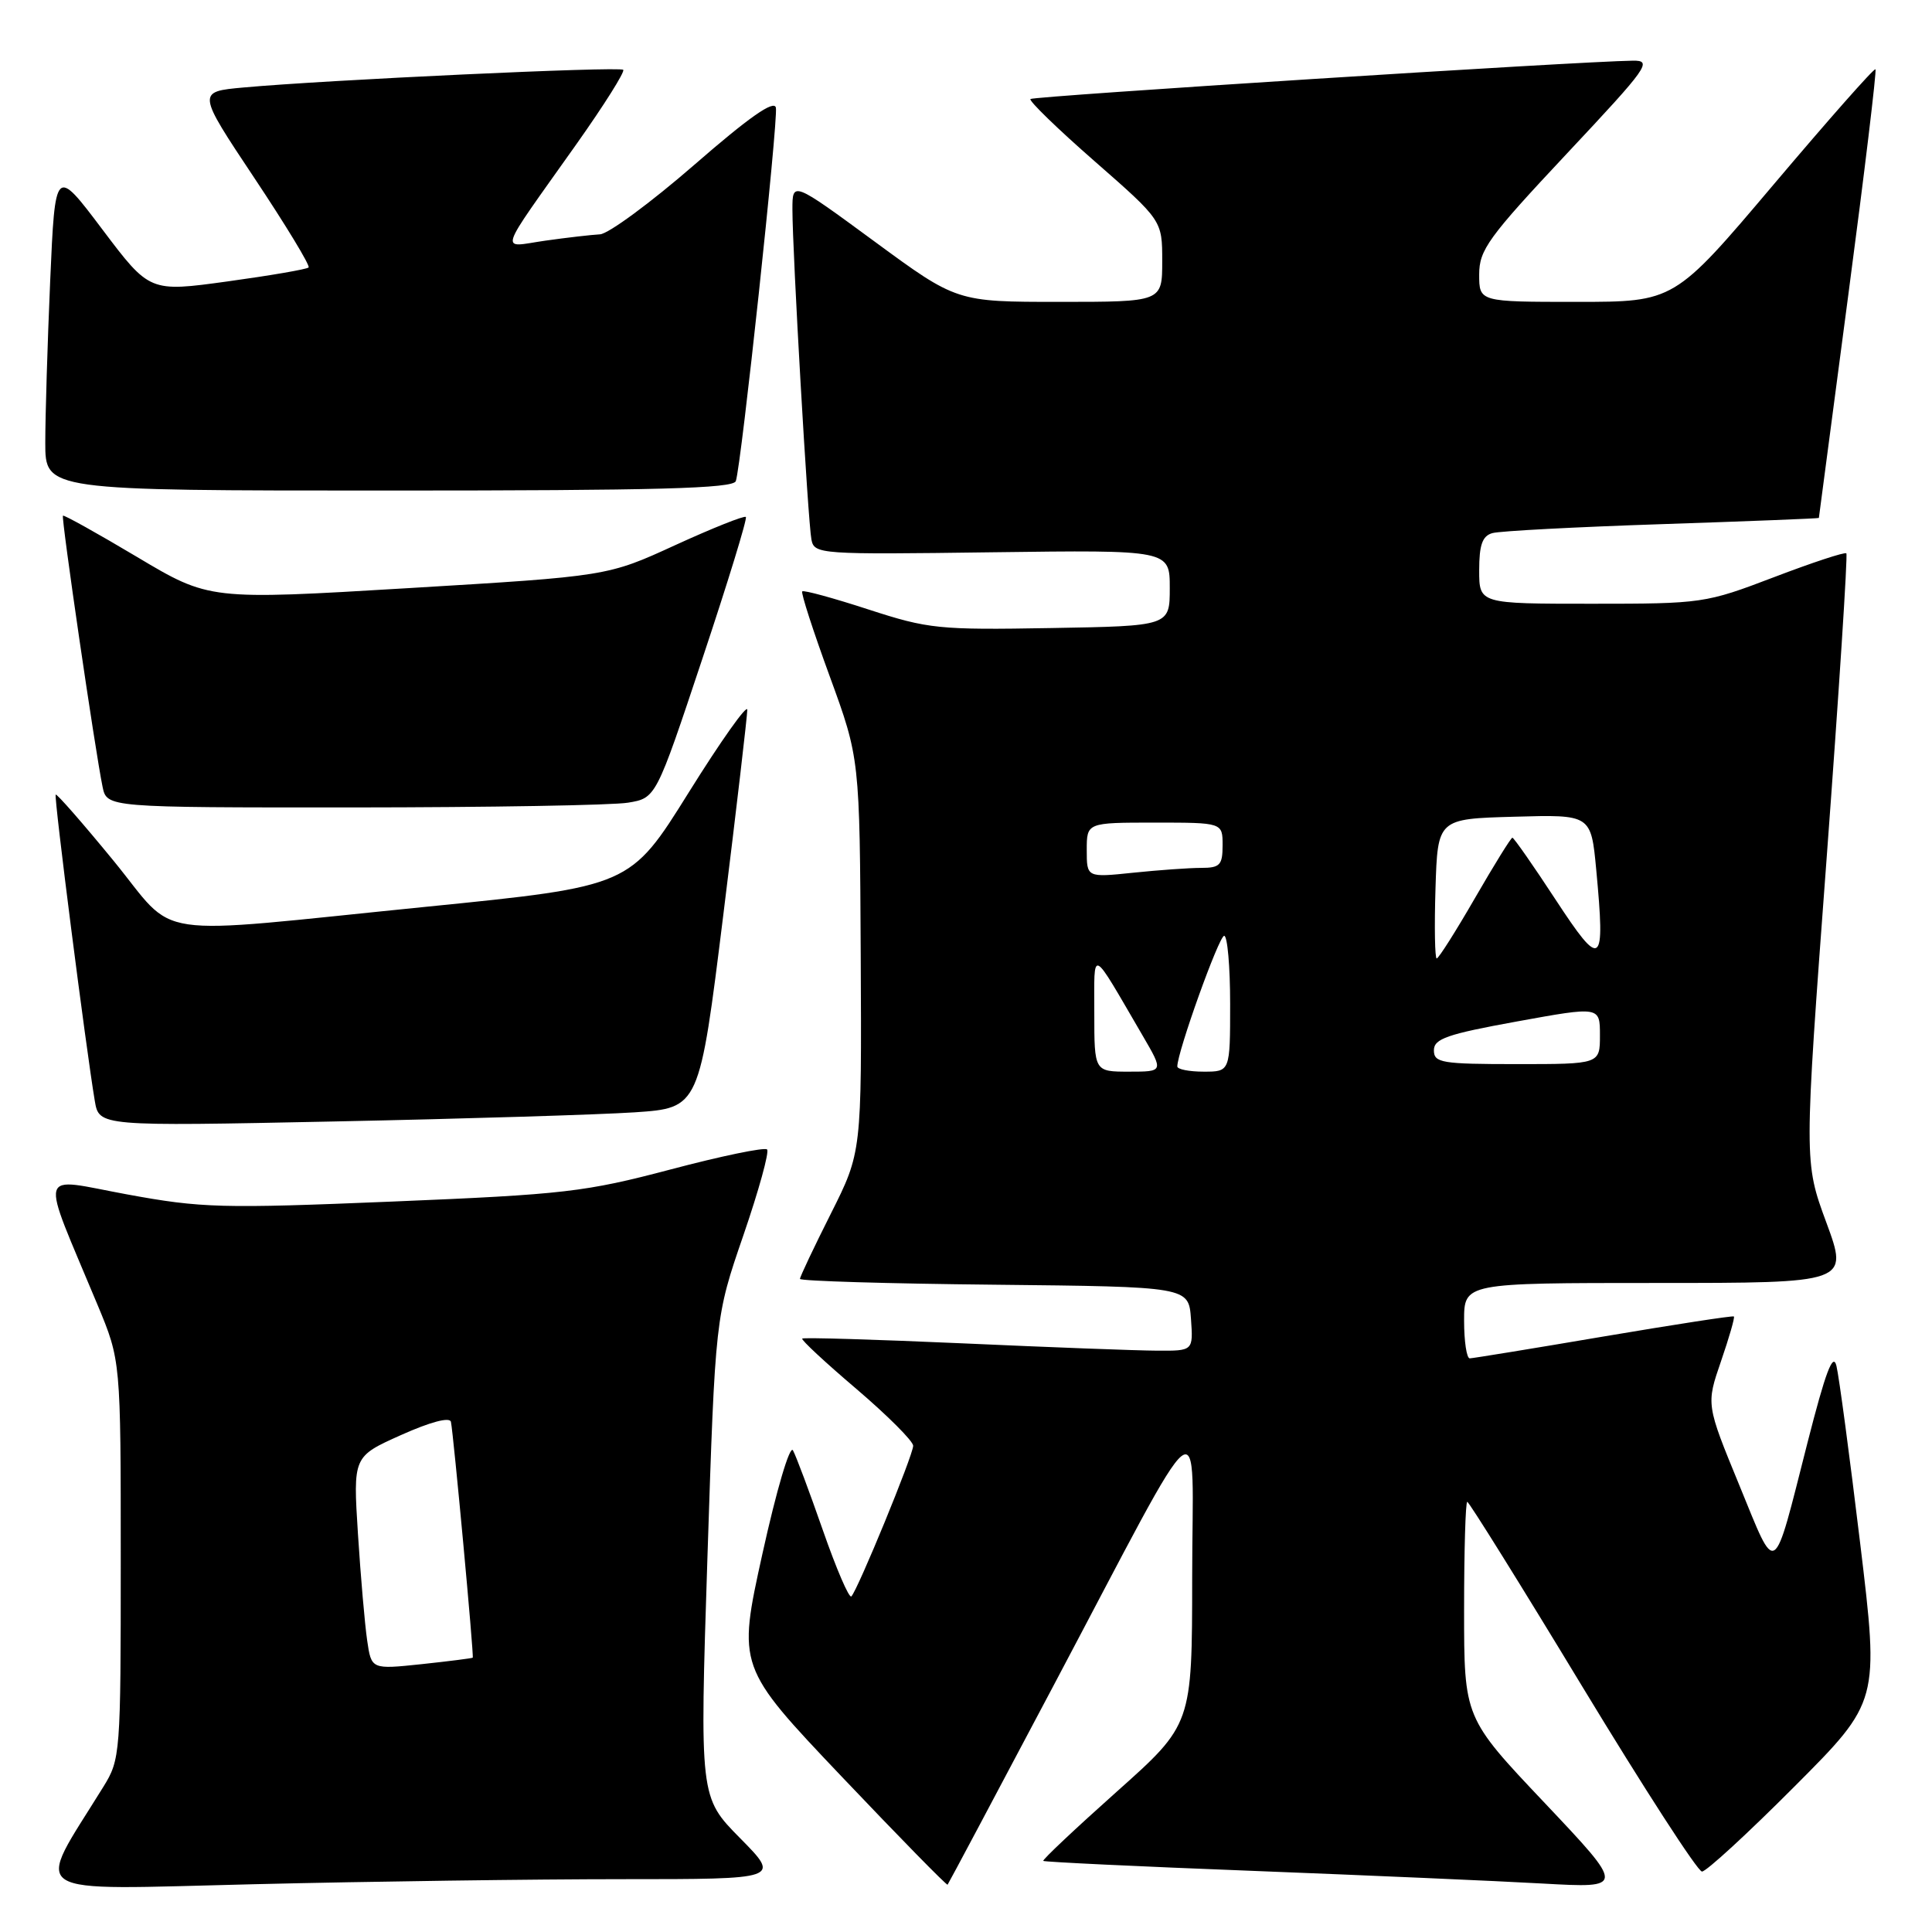<?xml version="1.0" encoding="UTF-8" standalone="no"?>
<!DOCTYPE svg PUBLIC "-//W3C//DTD SVG 1.1//EN" "http://www.w3.org/Graphics/SVG/1.1/DTD/svg11.dtd" >
<svg xmlns="http://www.w3.org/2000/svg" xmlns:xlink="http://www.w3.org/1999/xlink" version="1.1" viewBox="0 0 256 256">
 <g >
 <path fill="currentColor"
d=" M 82.47 249.00 C 103.43 249.00 103.43 249.00 98.07 243.57 C 92.71 238.14 92.71 238.14 93.74 206.32 C 94.78 174.50 94.78 174.50 98.50 163.69 C 100.54 157.75 101.96 152.62 101.64 152.31 C 101.32 151.99 95.57 153.18 88.85 154.96 C 77.56 157.94 74.79 158.27 52.07 159.21 C 29.33 160.15 26.71 160.08 16.82 158.26 C 4.78 156.05 5.22 154.41 12.92 172.89 C 16.00 180.28 16.00 180.28 16.00 206.66 C 16.00 232.46 15.95 233.12 13.69 236.77 C 4.53 251.59 2.70 250.40 33.61 249.67 C 48.95 249.30 70.93 249.00 82.47 249.00 Z  M 139.52 223.50 C 160.29 184.28 157.98 186.10 157.97 209.00 C 157.96 228.50 157.96 228.50 147.97 237.41 C 142.48 242.31 138.10 246.43 138.24 246.58 C 138.39 246.72 150.88 247.32 166.00 247.90 C 181.13 248.49 198.42 249.24 204.43 249.58 C 215.35 250.19 215.35 250.19 204.68 238.90 C 194.00 227.62 194.00 227.62 194.00 213.31 C 194.00 205.44 194.19 199.00 194.42 199.00 C 194.65 199.00 201.52 210.02 209.67 223.49 C 217.83 236.96 224.96 247.99 225.52 247.99 C 226.08 248.00 231.59 242.93 237.77 236.73 C 249.01 225.46 249.01 225.46 246.48 204.48 C 245.09 192.94 243.68 182.38 243.34 181.00 C 242.89 179.14 241.90 181.77 239.50 191.17 C 234.86 209.40 235.48 209.01 230.47 196.80 C 226.07 186.10 226.07 186.10 228.04 180.38 C 229.12 177.24 229.89 174.57 229.75 174.44 C 229.61 174.31 221.85 175.51 212.50 177.09 C 203.15 178.68 195.16 179.98 194.75 179.99 C 194.34 179.99 194.00 177.75 194.00 175.00 C 194.00 170.00 194.00 170.00 219.47 170.00 C 244.95 170.00 244.95 170.00 242.00 161.99 C 239.04 153.97 239.04 153.97 242.03 113.83 C 243.67 91.74 244.85 73.51 244.65 73.32 C 244.45 73.12 240.14 74.54 235.06 76.48 C 225.99 79.94 225.56 80.00 210.91 80.00 C 196.00 80.00 196.00 80.00 196.00 75.57 C 196.00 72.20 196.42 71.01 197.75 70.64 C 198.71 70.36 208.84 69.83 220.25 69.45 C 231.66 69.07 241.01 68.70 241.01 68.63 C 241.02 68.56 242.78 55.23 244.92 39.00 C 247.07 22.77 248.68 9.36 248.51 9.18 C 248.33 9.00 242.27 15.87 235.03 24.43 C 221.86 40.00 221.86 40.00 208.93 40.00 C 196.00 40.00 196.00 40.00 196.00 36.37 C 196.00 33.11 197.20 31.46 207.60 20.37 C 218.40 8.86 219.01 8.00 216.35 8.04 C 209.23 8.13 136.93 12.74 136.54 13.12 C 136.31 13.36 140.14 17.08 145.06 21.38 C 154.00 29.21 154.00 29.21 154.00 34.61 C 154.00 40.00 154.00 40.00 140.38 40.00 C 126.77 40.00 126.77 40.00 115.88 32.00 C 105.00 24.01 105.00 24.01 105.00 27.75 C 105.00 33.35 107.06 69.20 107.52 71.50 C 107.90 73.44 108.58 73.49 131.46 73.18 C 155.00 72.87 155.00 72.87 155.00 77.91 C 155.00 82.95 155.00 82.95 139.25 83.22 C 124.39 83.48 123.02 83.34 115.08 80.76 C 110.45 79.25 106.50 78.17 106.30 78.36 C 106.11 78.56 107.75 83.62 109.94 89.61 C 113.92 100.50 113.92 100.50 114.05 126.59 C 114.18 152.68 114.18 152.68 110.09 160.82 C 107.84 165.29 106.00 169.18 106.00 169.46 C 106.00 169.74 117.59 170.09 131.75 170.23 C 157.50 170.50 157.50 170.50 157.81 174.75 C 158.11 179.00 158.11 179.00 153.31 178.97 C 150.66 178.96 139.07 178.52 127.55 178.00 C 116.03 177.49 106.47 177.20 106.30 177.37 C 106.13 177.54 109.37 180.55 113.50 184.06 C 117.62 187.58 121.00 190.96 121.00 191.57 C 121.00 192.81 113.66 210.67 112.81 211.53 C 112.51 211.82 110.82 207.88 109.04 202.78 C 107.26 197.68 105.48 192.91 105.07 192.18 C 104.66 191.44 102.89 197.44 101.03 205.86 C 97.72 220.86 97.72 220.86 111.54 235.42 C 119.14 243.42 125.45 249.86 125.56 249.73 C 125.67 249.61 131.95 237.80 139.52 223.50 Z  M 84.09 147.39 C 92.67 146.81 92.67 146.81 95.85 121.16 C 97.60 107.05 99.02 94.85 99.02 94.05 C 99.01 93.25 95.51 98.19 91.25 105.02 C 83.50 117.44 83.50 117.44 56.50 120.15 C 18.90 123.92 23.72 124.64 15.01 114.01 C 10.96 109.07 7.52 105.14 7.38 105.29 C 7.12 105.55 11.39 138.92 12.56 145.87 C 13.13 149.24 13.13 149.24 44.32 148.60 C 61.47 148.25 79.36 147.70 84.09 147.39 Z  M 83.21 106.36 C 86.92 105.75 86.92 105.75 93.06 87.31 C 96.44 77.17 99.04 68.71 98.83 68.50 C 98.63 68.29 94.42 69.97 89.48 72.23 C 80.50 76.35 80.50 76.35 54.12 77.93 C 27.74 79.51 27.74 79.51 18.16 73.80 C 12.89 70.66 8.47 68.20 8.34 68.33 C 8.09 68.58 12.60 99.46 13.59 104.25 C 14.16 107.00 14.16 107.00 46.83 106.99 C 64.80 106.98 81.17 106.70 83.21 106.36 Z  M 97.50 63.75 C 98.23 61.65 103.13 15.93 102.81 14.27 C 102.59 13.19 99.26 15.52 92.00 21.84 C 86.22 26.86 80.60 31.00 79.50 31.05 C 78.40 31.11 75.14 31.48 72.25 31.89 C 66.15 32.76 65.69 34.20 76.38 19.10 C 80.04 13.93 82.83 9.50 82.58 9.25 C 82.12 8.78 43.22 10.59 32.30 11.59 C 26.09 12.15 26.09 12.15 33.70 23.58 C 37.89 29.87 41.13 35.21 40.89 35.44 C 40.65 35.68 35.82 36.51 30.15 37.29 C 19.83 38.71 19.83 38.71 13.57 30.41 C 7.31 22.10 7.31 22.10 6.65 37.21 C 6.29 45.52 6.00 55.17 6.00 58.66 C 6.00 65.00 6.00 65.00 51.53 65.00 C 87.06 65.00 97.16 64.73 97.50 63.75 Z  M 48.65 217.36 C 48.34 215.23 47.79 208.89 47.43 203.25 C 46.78 193.00 46.78 193.00 53.14 190.15 C 57.02 188.41 59.60 187.73 59.75 188.40 C 60.08 189.91 62.82 219.46 62.64 219.65 C 62.57 219.73 59.51 220.12 55.86 220.51 C 49.21 221.21 49.21 221.21 48.65 217.36 Z  M 145.00 134.25 C 145.01 125.52 144.41 125.24 151.42 137.25 C 154.19 142.00 154.19 142.00 149.60 142.00 C 145.00 142.00 145.00 142.00 145.00 134.25 Z  M 156.00 141.31 C 156.00 139.40 161.52 124.00 162.21 124.00 C 162.64 124.00 163.00 128.05 163.00 133.00 C 163.00 142.00 163.00 142.00 159.50 142.00 C 157.57 142.00 156.00 141.69 156.00 141.31 Z  M 190.00 139.17 C 190.00 137.64 191.75 137.03 201.00 135.35 C 212.00 133.35 212.00 133.35 212.00 137.18 C 212.00 141.00 212.00 141.00 201.00 141.00 C 191.02 141.00 190.00 140.83 190.00 139.17 Z  M 190.21 117.75 C 190.50 108.50 190.50 108.50 200.66 108.22 C 210.82 107.93 210.82 107.93 211.51 115.25 C 212.72 128.16 212.23 128.52 206.12 119.20 C 203.17 114.69 200.59 111.00 200.40 111.00 C 200.21 111.00 197.98 114.60 195.44 119.00 C 192.90 123.40 190.62 127.00 190.37 127.00 C 190.13 127.00 190.05 122.84 190.21 117.75 Z  M 144.00 112.64 C 144.00 109.00 144.00 109.00 153.00 109.00 C 162.00 109.00 162.00 109.00 162.00 112.00 C 162.00 114.63 161.65 115.00 159.15 115.00 C 157.58 115.00 153.53 115.29 150.15 115.64 C 144.00 116.28 144.00 116.28 144.00 112.64 Z "/>
</g>
</svg>